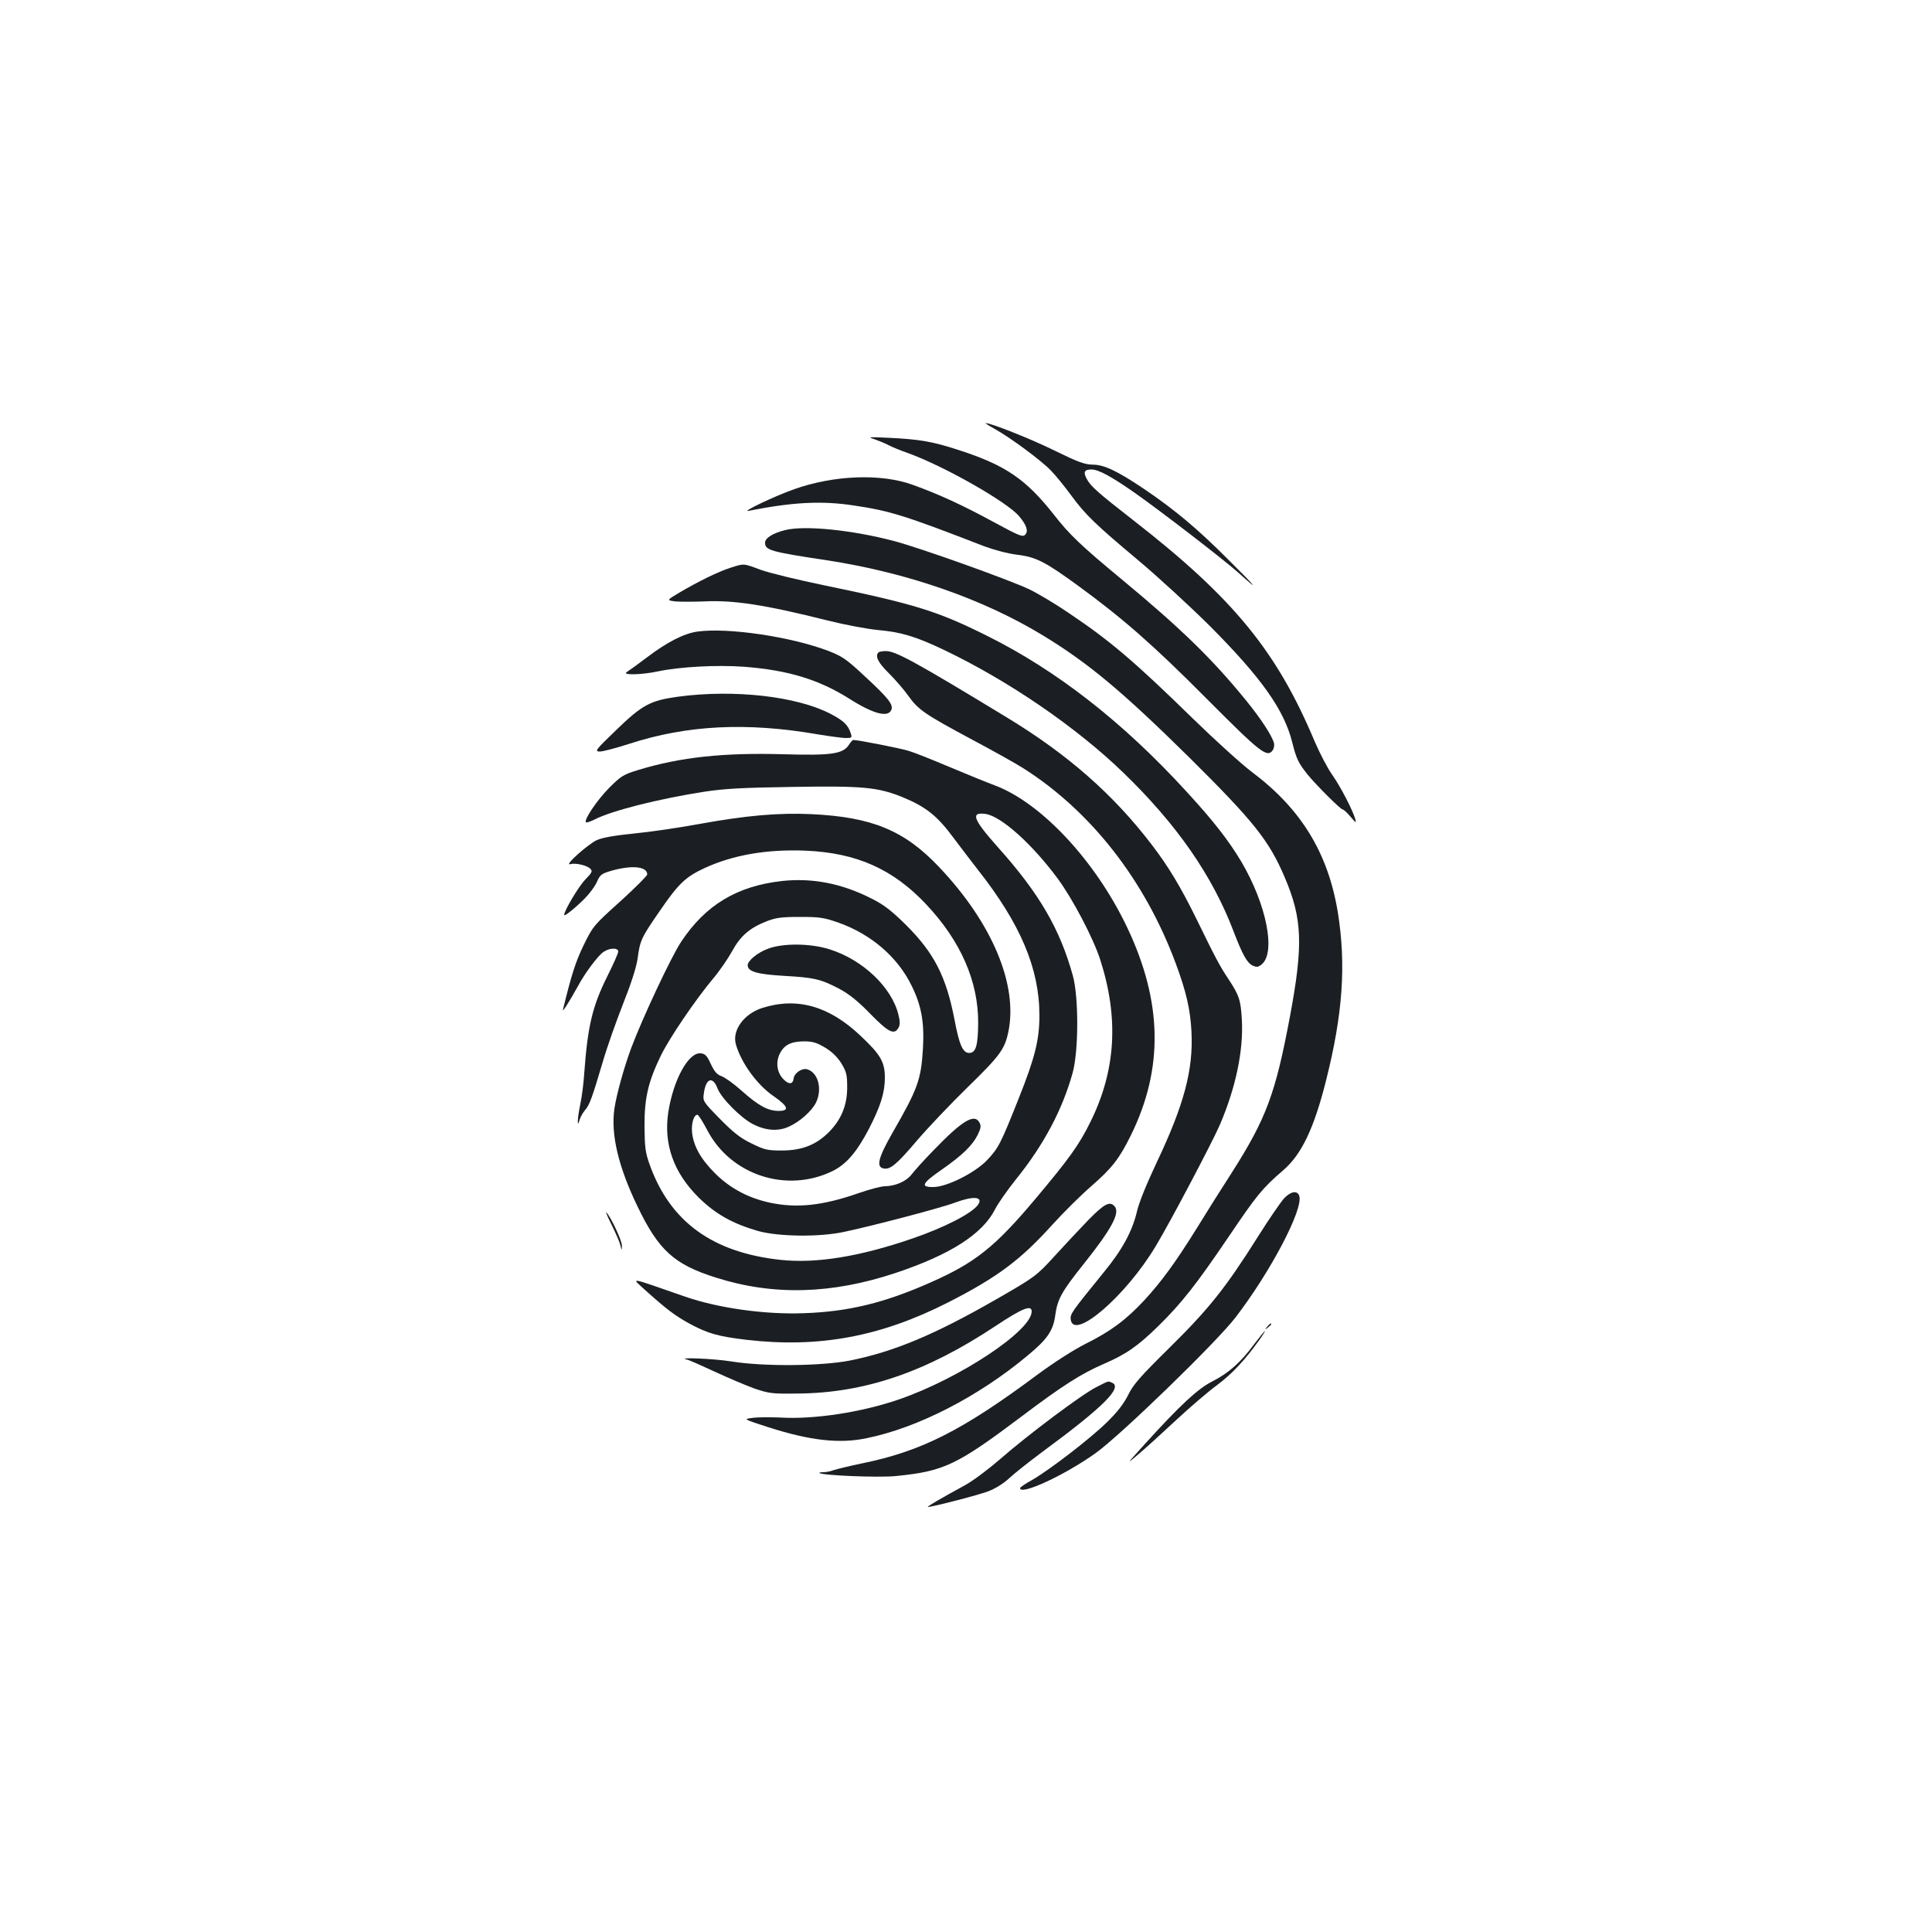 <?xml version="1.0" standalone="no"?>
<!DOCTYPE svg PUBLIC "-//W3C//DTD SVG 20010904//EN"
 "http://www.w3.org/TR/2001/REC-SVG-20010904/DTD/svg10.dtd">
<svg version="1.0" xmlns="http://www.w3.org/2000/svg"
 width="1000pt" height="1000pt" viewBox="0 0 1000 1000"
 preserveAspectRatio="xMidYMid meet">
<g transform="translate(0,1000) scale(0.1,-0.1)"
fill="#1b1f23" stroke="none">
<path d="M5145 7782 c82 -45 247 -167 296 -219 25 -26 72 -84 104 -128 73 -99
123 -148 350 -338 99 -83 263 -234 366 -336 268 -269 386 -435 428 -605 21
-84 32 -106 79 -165 45 -55 171 -181 182 -181 5 0 23 -17 40 -37 28 -33 31
-35 25 -13 -14 48 -75 166 -119 229 -25 35 -66 114 -92 175 -195 464 -419 739
-934 1140 -190 148 -226 180 -246 219 -18 34 -11 47 25 47 37 0 103 -36 226
-122 135 -95 457 -343 531 -409 118 -106 106 -89 -51 67 -160 160 -275 256
-436 365 -137 92 -205 124 -263 124 -43 1 -75 13 -196 72 -119 59 -332 144
-358 143 -4 0 16 -13 43 -28z"/>
<path d="M4525 7727 c22 -8 55 -21 72 -30 18 -10 65 -29 105 -43 185 -67 511
-252 573 -326 39 -46 49 -78 31 -96 -13 -13 -32 -5 -163 66 -160 87 -281 143
-420 193 -163 59 -406 50 -612 -23 -100 -35 -280 -121 -236 -112 228 45 377
53 542 28 190 -28 266 -52 676 -211 51 -19 122 -38 170 -44 100 -12 146 -36
319 -162 230 -168 390 -308 663 -583 279 -280 313 -307 342 -268 7 10 10 27 7
38 -11 40 -69 128 -144 220 -174 214 -335 371 -640 624 -214 177 -274 234
-355 338 -145 184 -251 256 -488 333 -140 46 -205 57 -367 65 -104 5 -111 4
-75 -7z"/>
<path d="M4063 7256 c-64 -16 -103 -41 -103 -65 0 -39 28 -47 320 -91 412 -63
805 -199 1115 -387 239 -145 414 -292 759 -632 336 -333 415 -432 496 -623 91
-213 96 -349 27 -718 -75 -401 -123 -529 -299 -806 -53 -82 -135 -212 -182
-289 -114 -183 -184 -278 -273 -375 -95 -102 -173 -160 -303 -225 -62 -31
-165 -97 -250 -160 -390 -290 -601 -397 -911 -460 -63 -13 -127 -29 -143 -34
-15 -6 -39 -11 -53 -11 -15 0 -24 -2 -22 -4 13 -13 307 -25 396 -16 250 25
315 56 654 311 208 157 306 219 419 268 120 52 179 93 288 200 118 116 195
214 361 459 146 216 174 251 282 344 96 82 161 219 223 467 86 341 104 596 61
866 -50 309 -190 538 -445 729 -52 39 -189 163 -305 276 -302 295 -427 402
-643 547 -70 48 -163 103 -207 124 -115 53 -560 212 -695 248 -219 58 -466 83
-567 57z"/>
<path d="M3780 7061 c-62 -20 -163 -69 -263 -128 -67 -40 -67 -40 -21 -46 25
-2 92 -2 147 0 152 8 316 -17 642 -99 88 -22 205 -44 260 -49 121 -11 196 -34
341 -103 335 -160 685 -400 928 -635 278 -269 461 -533 571 -822 47 -123 70
-163 99 -177 20 -9 29 -8 46 6 75 61 26 310 -105 532 -65 109 -144 211 -284
363 -329 360 -672 627 -1032 806 -256 128 -376 165 -841 261 -136 28 -284 64
-329 80 -93 35 -87 34 -159 11z"/>
<path d="M3610 6731 c-71 -10 -158 -55 -262 -134 -46 -35 -92 -68 -103 -75
-30 -17 72 -16 161 3 114 24 306 34 443 24 228 -17 389 -66 546 -165 126 -80
203 -100 219 -57 10 26 -17 61 -132 167 -99 93 -121 108 -192 136 -193 74
-521 123 -680 101z"/>
<path d="M4547 6623 c-19 -19 -2 -53 54 -108 33 -33 78 -85 100 -116 52 -73
84 -95 330 -227 113 -60 232 -127 265 -148 351 -223 629 -579 789 -1009 55
-148 76 -239 82 -355 10 -197 -38 -378 -181 -679 -50 -106 -91 -206 -101 -251
-24 -102 -75 -197 -170 -313 -170 -209 -176 -218 -173 -246 13 -114 286 121
440 379 75 124 295 542 332 628 82 192 122 381 114 541 -6 104 -13 127 -68
211 -45 67 -69 112 -163 305 -83 170 -149 280 -235 392 -199 261 -436 469
-753 661 -469 285 -573 342 -623 342 -18 0 -36 -3 -39 -7z"/>
<path d="M3510 6394 c-145 -20 -186 -42 -323 -175 -105 -101 -110 -108 -83
-109 16 0 85 18 153 40 298 97 607 113 976 49 61 -10 127 -19 145 -19 30 0 33
2 26 23 -14 44 -36 66 -105 102 -174 91 -499 128 -789 89z"/>
<path d="M4394 6145 c-31 -48 -92 -56 -339 -49 -309 9 -534 -15 -750 -81 -79
-24 -90 -31 -153 -94 -62 -63 -131 -165 -119 -177 3 -3 22 3 44 14 89 46 331
107 568 144 105 16 195 21 460 25 363 6 439 -2 564 -52 124 -51 182 -97 269
-215 30 -41 86 -113 122 -160 222 -281 320 -513 320 -756 0 -126 -23 -218
-107 -429 -95 -239 -105 -257 -164 -320 -62 -65 -208 -139 -278 -139 -69 -1
-59 19 42 89 109 76 161 127 188 182 16 33 18 46 9 62 -26 50 -90 11 -240
-145 -48 -49 -97 -104 -111 -122 -27 -36 -83 -61 -139 -62 -19 0 -79 -16 -134
-35 -186 -65 -320 -80 -461 -50 -112 24 -207 75 -284 152 -75 75 -112 142
-119 213 -4 46 9 90 28 90 5 0 28 -36 51 -80 121 -232 410 -327 647 -212 72
35 126 98 189 218 61 119 83 188 83 266 0 81 -22 119 -125 216 -163 155 -329
202 -509 145 -95 -30 -158 -116 -137 -189 28 -97 111 -211 197 -269 74 -52 82
-75 24 -75 -55 0 -105 27 -192 105 -40 36 -87 69 -104 75 -23 8 -36 23 -55 63
-19 42 -29 53 -52 55 -63 7 -142 -137 -168 -305 -25 -166 28 -314 159 -443 87
-85 175 -134 307 -172 106 -29 317 -32 445 -4 151 32 509 126 575 152 95 35
146 30 117 -12 -31 -44 -172 -117 -338 -174 -273 -94 -499 -131 -684 -111
-352 38 -571 197 -677 492 -23 64 -26 90 -27 199 -1 145 19 231 84 365 42 88
179 290 272 401 33 39 76 102 97 140 43 79 91 121 178 155 48 19 78 23 173 23
103 0 124 -3 201 -30 169 -60 307 -179 379 -329 50 -102 65 -189 57 -325 -10
-159 -26 -205 -159 -436 -73 -128 -84 -175 -44 -182 34 -7 68 22 171 143 56
66 175 191 263 277 166 162 192 196 211 286 51 244 -83 564 -358 854 -180 190
-347 259 -661 274 -169 8 -339 -7 -581 -51 -102 -19 -253 -41 -335 -49 -101
-10 -164 -21 -194 -34 -46 -21 -172 -133 -139 -125 28 8 86 -6 104 -23 13 -13
10 -20 -26 -57 -34 -35 -109 -161 -109 -183 0 -10 60 38 107 86 25 25 53 63
63 86 16 37 23 42 78 58 105 29 182 21 182 -20 0 -7 -63 -70 -140 -140 -139
-125 -141 -128 -190 -228 -41 -85 -62 -151 -106 -331 -5 -19 31 37 77 120 36
68 106 161 133 178 32 22 76 22 76 2 0 -9 -25 -65 -55 -125 -78 -156 -103
-258 -121 -505 -3 -49 -12 -121 -20 -158 -16 -77 -18 -132 -4 -83 5 16 18 38
28 50 23 25 37 64 92 250 22 76 70 211 105 300 41 103 68 187 75 233 13 97 19
109 115 248 97 142 134 176 230 221 149 69 324 99 524 91 264 -11 453 -95 625
-278 179 -190 270 -399 269 -614 -1 -118 -12 -155 -47 -155 -32 0 -51 41 -76
175 -43 221 -105 342 -249 486 -74 73 -114 105 -176 136 -155 80 -309 110
-467 93 -233 -26 -396 -124 -522 -314 -51 -76 -202 -398 -259 -551 -38 -102
-76 -241 -87 -314 -19 -134 21 -301 120 -506 109 -227 190 -300 406 -368 296
-94 598 -86 929 24 282 94 450 201 515 329 15 30 64 100 108 155 144 178 241
361 294 552 31 112 32 391 1 503 -67 242 -173 425 -388 665 -129 145 -143 183
-64 172 80 -11 241 -155 374 -335 76 -103 182 -304 219 -417 98 -303 82 -574
-49 -840 -60 -122 -110 -191 -288 -403 -207 -246 -309 -328 -543 -431 -235
-104 -421 -150 -651 -158 -202 -8 -445 26 -618 86 -299 104 -279 101 -206 34
110 -99 155 -133 226 -172 97 -53 150 -68 300 -86 374 -43 693 16 1043 194
253 129 374 219 539 402 59 65 150 155 201 199 108 94 146 143 206 265 169
344 163 689 -19 1073 -163 344 -444 646 -686 737 -41 15 -146 58 -234 95 -88
37 -182 75 -210 83 -39 13 -264 57 -289 57 -3 0 -13 -11 -22 -25z m-124 -1567
c37 -22 64 -49 85 -82 26 -44 30 -58 30 -125 0 -92 -31 -167 -95 -231 -66 -66
-138 -94 -240 -95 -79 0 -92 3 -161 37 -58 28 -94 57 -163 127 -87 89 -89 92
-83 131 10 79 46 92 71 26 20 -51 120 -152 184 -185 65 -33 129 -38 184 -13
57 25 121 82 142 126 33 69 11 154 -45 171 -26 9 -67 -18 -71 -46 -4 -32 -24
-34 -52 -6 -34 34 -42 86 -21 131 23 47 57 65 125 66 46 0 66 -6 110 -32z"/>
<path d="M3974 5089 c-54 -20 -104 -62 -104 -85 0 -33 50 -47 188 -55 155 -9
189 -16 286 -67 49 -26 95 -62 160 -129 95 -97 125 -112 147 -72 8 16 8 33 -1
68 -35 141 -184 283 -355 337 -99 32 -244 33 -321 3z"/>
<path d="M6646 3797 c-17 -19 -78 -107 -135 -198 -167 -265 -254 -374 -458
-575 -153 -151 -188 -191 -214 -245 -22 -44 -55 -87 -108 -139 -85 -84 -298
-248 -390 -301 -33 -18 -61 -37 -61 -41 -1 -41 230 66 390 180 128 91 626 574
725 703 182 237 352 561 330 629 -10 30 -44 24 -79 -13z"/>
<path d="M5631 3683 c-47 -49 -125 -132 -173 -185 -93 -102 -101 -108 -303
-224 -317 -182 -527 -270 -755 -316 -149 -29 -445 -32 -613 -5 -92 15 -289 23
-232 10 11 -2 76 -31 145 -63 69 -32 161 -71 205 -87 74 -25 91 -28 220 -26
350 2 668 111 1027 349 140 93 188 112 188 76 0 -100 -373 -347 -686 -455
-194 -67 -440 -105 -619 -94 -49 2 -112 2 -140 -2 -49 -6 -49 -6 84 -49 213
-68 366 -86 507 -56 265 54 578 215 832 427 103 85 133 129 144 209 11 83 33
123 149 268 141 177 187 261 159 295 -25 30 -53 16 -139 -72z"/>
<path d="M3166 3660 c20 -41 41 -88 45 -105 7 -30 7 -30 8 -3 1 25 -58 151
-81 173 -5 6 7 -24 28 -65z"/>
<path d="M6559 3133 c-13 -16 -12 -17 4 -4 9 7 17 15 17 17 0 8 -8 3 -21 -13z"/>
<path d="M6491 3042 c-69 -94 -133 -150 -216 -192 -75 -38 -164 -120 -350
-325 -95 -105 -97 -107 -36 -55 36 30 125 111 199 180 73 68 169 150 213 182
74 55 142 127 217 232 18 25 31 46 29 46 -3 0 -28 -31 -56 -68z"/>
<path d="M5674 2820 c-74 -37 -354 -247 -497 -372 -60 -52 -142 -114 -185
-137 -125 -68 -198 -111 -189 -111 22 0 260 61 312 81 37 14 79 40 110 69 27
25 104 86 170 135 318 234 420 336 359 359 -20 8 -13 10 -80 -24z"/>
</g>
</svg>
